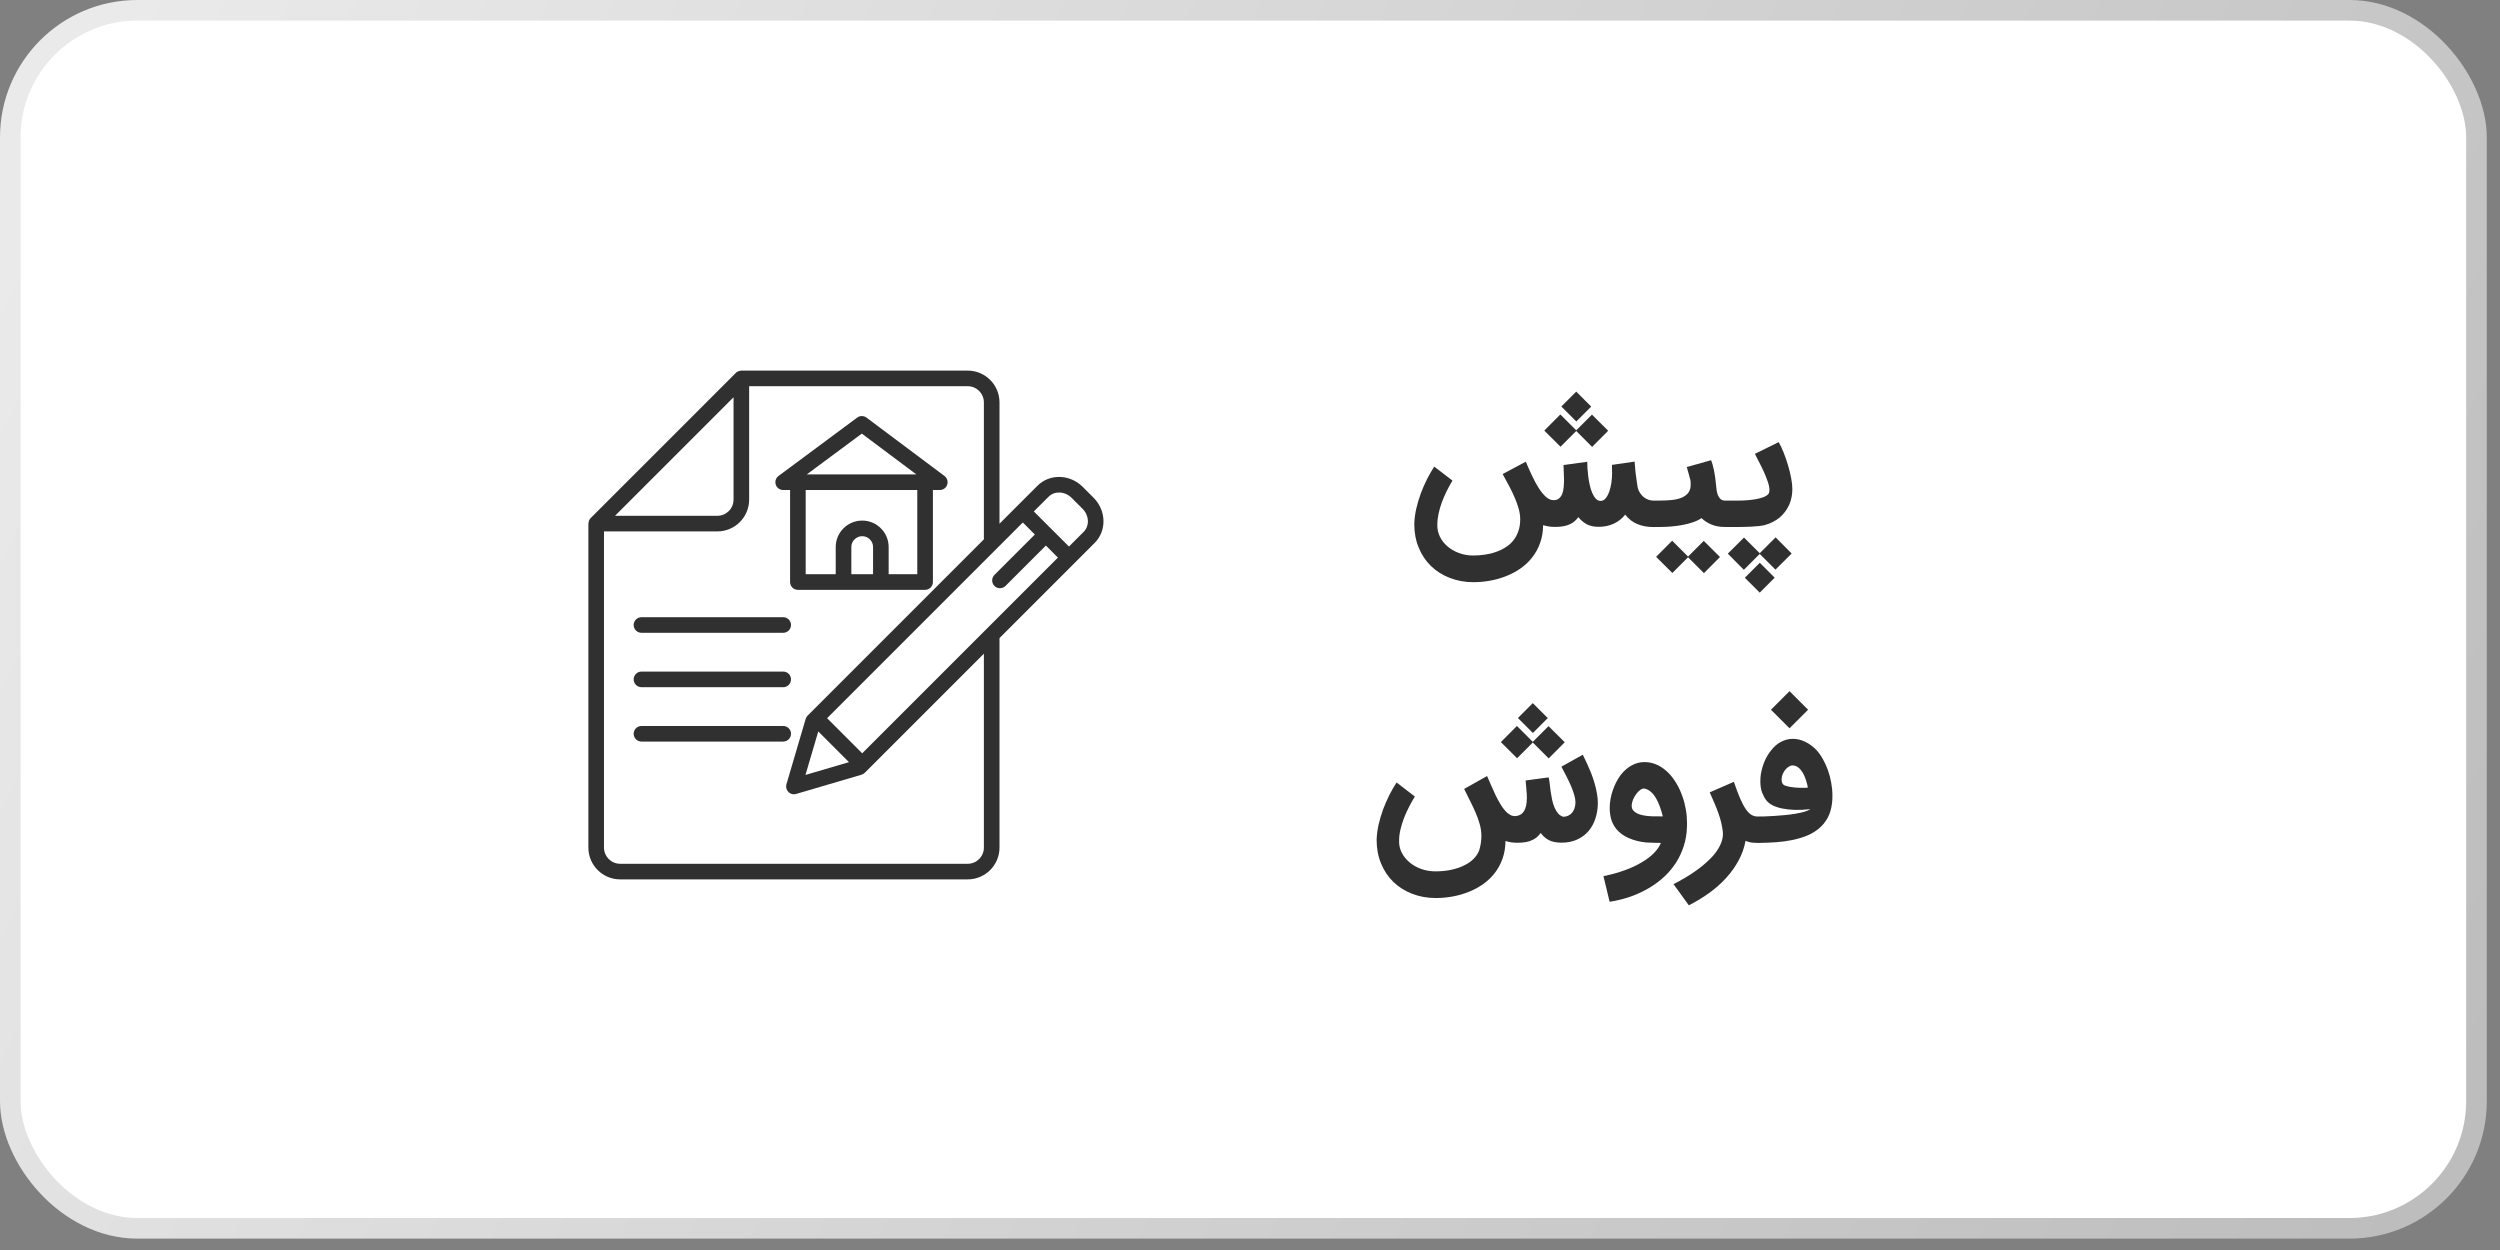 <svg width="182" height="91" viewBox="0 0 182 91" fill="none" xmlns="http://www.w3.org/2000/svg">
<rect x="0" y="0" width="182" height="91" fill="#808080" stroke="none"/>
<rect x="0.75" y="0.75" width="179.537" height="88.672" rx="9.25" fill="white" stroke="url(#paint0_linear_1325_10073)" stroke-width="1.5"/>
<path d="M57.017 35.673H57.518V42.373C57.518 42.686 57.772 42.941 58.085 42.941H67.347C67.661 42.941 67.915 42.686 67.915 42.373V35.673H68.416C68.661 35.673 68.879 35.517 68.955 35.285C69.033 35.053 68.953 34.797 68.757 34.65L63.082 30.403C62.879 30.252 62.604 30.251 62.402 30.402L56.677 34.649C56.48 34.795 56.4 35.051 56.477 35.284C56.554 35.516 56.772 35.673 57.017 35.673ZM63.558 41.803H61.978V39.821C61.978 39.388 62.334 39.034 62.771 39.034C62.979 39.034 63.175 39.115 63.328 39.267C63.474 39.41 63.559 39.611 63.559 39.821L63.558 41.803ZM62.74 31.567L66.709 34.536H58.737L62.74 31.567ZM58.654 35.673H66.778V41.804H64.694V39.822C64.694 39.308 64.485 38.81 64.125 38.46C63.763 38.097 63.282 37.898 62.77 37.898C61.706 37.898 60.84 38.761 60.84 39.822V41.804H58.654V35.673ZM46.7 46.068H57.017C57.33 46.068 57.586 45.814 57.586 45.5C57.586 45.187 57.33 44.931 57.017 44.931H46.7C46.386 44.931 46.131 45.187 46.131 45.5C46.131 45.814 46.386 46.068 46.7 46.068ZM46.7 50.028H57.017C57.33 50.028 57.586 49.773 57.586 49.459C57.586 49.145 57.33 48.891 57.017 48.891H46.7C46.386 48.891 46.131 49.145 46.131 49.459C46.131 49.773 46.386 50.028 46.7 50.028ZM57.586 53.419C57.586 53.105 57.33 52.851 57.017 52.851H46.7C46.386 52.851 46.131 53.105 46.131 53.419C46.131 53.733 46.386 53.987 46.7 53.987H57.017C57.33 53.987 57.586 53.733 57.586 53.419Z" fill="#303030"/>
<path d="M79.611 36.233L78.82 35.442C77.891 34.514 76.415 34.476 75.531 35.359L72.764 38.127V29.294C72.764 28.018 71.726 26.981 70.451 26.981H53.971C53.959 26.981 53.951 26.986 53.939 26.987C53.886 26.989 53.835 26.999 53.784 27.018C53.768 27.024 53.752 27.027 53.737 27.035C53.676 27.063 53.617 27.098 53.569 27.147L42.999 37.717C42.95 37.765 42.916 37.822 42.889 37.883C42.88 37.9 42.876 37.919 42.869 37.937C42.853 37.985 42.844 38.033 42.84 38.082C42.839 38.094 42.834 38.106 42.834 38.118V61.706C42.834 62.982 43.871 64.019 45.146 64.019H70.451C71.726 64.019 72.764 62.982 72.764 61.706V46.452L78.221 40.995C78.222 40.995 78.222 40.993 78.222 40.993L79.693 39.522C80.578 38.638 80.541 37.162 79.611 36.233ZM49.088 33.235L53.402 28.921V36.373C53.402 37.022 52.875 37.55 52.226 37.55H44.774L49.088 33.235ZM71.627 61.706C71.627 62.355 71.1 62.883 70.451 62.883H45.146C44.498 62.883 43.97 62.355 43.97 61.706V38.686H52.226C53.501 38.686 54.538 37.649 54.538 36.373V28.116H70.45C71.099 28.116 71.627 28.645 71.627 29.294V39.263L58.797 52.094C58.73 52.16 58.68 52.244 58.653 52.336L57.253 57.094C57.194 57.293 57.249 57.51 57.396 57.656C57.504 57.765 57.649 57.823 57.798 57.823C57.852 57.823 57.906 57.815 57.958 57.799L62.718 56.399C62.809 56.373 62.892 56.324 62.959 56.256L71.627 47.588L71.627 61.706ZM59.57 53.248L61.805 55.484L58.638 56.416L59.57 53.248ZM71.799 45.81C71.796 45.812 71.793 45.816 71.79 45.818L62.768 54.841L60.213 52.284L74.461 38.036L75.337 38.913L72.396 41.853C72.174 42.075 72.174 42.435 72.396 42.656C72.506 42.767 72.652 42.823 72.798 42.823C72.943 42.823 73.088 42.767 73.2 42.656L76.141 39.716L77.016 40.593L71.799 45.81ZM78.89 38.718L77.82 39.789L75.264 37.233L76.334 36.163C76.775 35.722 77.53 35.759 78.017 36.246L78.808 37.037C79.294 37.522 79.332 38.278 78.89 38.718Z" fill="#303030"/>
<path d="M116.375 38.353C116.026 38.353 115.732 38.286 115.492 38.152C115.257 38.018 115.062 37.85 114.908 37.647C114.823 37.757 114.731 37.856 114.634 37.945C114.536 38.03 114.421 38.103 114.287 38.164C114.157 38.229 114.003 38.278 113.824 38.31C113.65 38.343 113.441 38.359 113.197 38.359C113.027 38.359 112.871 38.347 112.729 38.323C112.587 38.298 112.457 38.268 112.339 38.231C112.335 38.706 112.262 39.138 112.12 39.528C111.982 39.917 111.791 40.266 111.548 40.575C111.308 40.883 111.026 41.151 110.702 41.378C110.377 41.605 110.028 41.792 109.655 41.938C109.281 42.088 108.89 42.2 108.48 42.273C108.074 42.346 107.67 42.383 107.269 42.383C106.648 42.383 106.074 42.279 105.546 42.072C105.018 41.869 104.562 41.581 104.176 41.208C103.795 40.839 103.497 40.392 103.282 39.869C103.067 39.349 102.959 38.775 102.959 38.146C102.971 37.781 103.02 37.407 103.105 37.026C103.194 36.645 103.306 36.271 103.44 35.906C103.578 35.541 103.73 35.194 103.896 34.865C104.067 34.532 104.239 34.234 104.414 33.97L105.741 34.987C105.595 35.226 105.455 35.48 105.321 35.748C105.187 36.016 105.069 36.288 104.968 36.563C104.87 36.835 104.791 37.109 104.73 37.385C104.67 37.661 104.639 37.927 104.639 38.183C104.627 38.491 104.686 38.781 104.816 39.053C104.95 39.329 105.134 39.568 105.37 39.771C105.609 39.978 105.889 40.141 106.21 40.258C106.53 40.38 106.875 40.441 107.244 40.441C107.524 40.441 107.802 40.421 108.078 40.38C108.358 40.343 108.624 40.281 108.876 40.191C109.131 40.106 109.369 39.995 109.588 39.856C109.807 39.723 109.996 39.558 110.154 39.364C110.316 39.169 110.442 38.941 110.531 38.682C110.625 38.426 110.671 38.134 110.671 37.805C110.671 37.562 110.635 37.308 110.562 37.044C110.489 36.776 110.391 36.505 110.27 36.229C110.152 35.949 110.016 35.665 109.862 35.377C109.712 35.088 109.555 34.8 109.393 34.512L111.079 33.611C111.225 33.96 111.377 34.303 111.536 34.64C111.694 34.977 111.858 35.279 112.029 35.547C112.199 35.811 112.376 36.024 112.558 36.186C112.741 36.344 112.93 36.419 113.124 36.411C113.287 36.407 113.414 36.363 113.508 36.277C113.605 36.192 113.68 36.081 113.733 35.943C113.786 35.805 113.82 35.646 113.836 35.468C113.853 35.289 113.861 35.103 113.861 34.908C113.857 34.737 113.851 34.563 113.843 34.384C113.834 34.202 113.828 34.025 113.824 33.855L115.553 33.617C115.553 33.731 115.557 33.881 115.565 34.068C115.577 34.25 115.596 34.447 115.62 34.658C115.648 34.869 115.685 35.082 115.73 35.297C115.778 35.513 115.839 35.707 115.912 35.882C115.985 36.052 116.072 36.192 116.174 36.302C116.275 36.411 116.395 36.466 116.533 36.466C116.667 36.466 116.785 36.405 116.886 36.283C116.992 36.158 117.079 35.997 117.148 35.803C117.221 35.608 117.274 35.393 117.306 35.157C117.343 34.918 117.361 34.685 117.361 34.457C117.361 34.368 117.359 34.305 117.355 34.269C117.355 34.228 117.355 34.194 117.355 34.165C117.355 34.133 117.353 34.096 117.349 34.056C117.349 34.011 117.349 33.94 117.349 33.843L118.998 33.605L119.041 34.086V34.08C119.049 34.185 119.057 34.283 119.065 34.372C119.077 34.461 119.09 34.555 119.102 34.652C119.114 34.745 119.128 34.847 119.144 34.956C119.161 35.066 119.179 35.194 119.199 35.34C119.223 35.527 119.276 35.689 119.357 35.827C119.438 35.965 119.534 36.081 119.643 36.174C119.753 36.263 119.869 36.33 119.99 36.375C120.112 36.419 120.228 36.442 120.337 36.442H120.41C120.561 36.442 120.696 36.468 120.818 36.521C120.944 36.57 121.052 36.639 121.141 36.728C121.23 36.813 121.299 36.914 121.348 37.032C121.396 37.15 121.421 37.276 121.421 37.41C121.421 37.544 121.396 37.669 121.348 37.787C121.299 37.905 121.23 38.006 121.141 38.091C121.052 38.176 120.944 38.243 120.818 38.292C120.692 38.345 120.552 38.371 120.398 38.371C119.944 38.371 119.544 38.298 119.199 38.152C118.854 38.01 118.56 37.781 118.316 37.464C118.097 37.744 117.823 37.961 117.495 38.116C117.166 38.274 116.793 38.353 116.375 38.353ZM117.075 31.359L115.906 32.534L114.75 31.377L113.605 32.522L112.424 31.347L113.593 30.172L114.75 31.329L115.894 30.184L117.075 31.359ZM113.666 29.594L114.75 28.51L115.839 29.6L114.756 30.683L113.666 29.594ZM119.391 37.404C119.391 37.27 119.415 37.144 119.464 37.026C119.512 36.908 119.581 36.807 119.671 36.722C119.756 36.633 119.857 36.563 119.975 36.515C120.093 36.466 120.218 36.442 120.352 36.442H120.815C121.107 36.442 121.387 36.43 121.655 36.405C121.927 36.381 122.166 36.33 122.373 36.253C122.58 36.172 122.747 36.06 122.872 35.918C123.002 35.772 123.071 35.579 123.079 35.34C123.083 35.251 123.083 35.178 123.079 35.121C123.079 35.06 123.069 34.989 123.049 34.908C123.029 34.823 122.998 34.713 122.958 34.579C122.921 34.441 122.868 34.248 122.799 34.001L124.571 33.502C124.648 33.697 124.719 33.954 124.784 34.275C124.849 34.595 124.897 34.946 124.93 35.328C124.938 35.45 124.952 35.575 124.972 35.705C124.993 35.835 125.025 35.955 125.07 36.064C125.118 36.174 125.183 36.265 125.265 36.338C125.346 36.407 125.451 36.442 125.581 36.442C125.715 36.442 125.841 36.466 125.958 36.515C126.076 36.563 126.178 36.633 126.263 36.722C126.352 36.807 126.421 36.908 126.47 37.026C126.523 37.144 126.549 37.27 126.549 37.404C126.549 37.537 126.523 37.663 126.47 37.781C126.421 37.899 126.352 38 126.263 38.085C126.174 38.175 126.07 38.243 125.952 38.292C125.839 38.341 125.717 38.365 125.587 38.365C125.198 38.365 124.863 38.304 124.583 38.183C124.307 38.065 124.07 37.911 123.871 37.72C123.688 37.842 123.477 37.943 123.238 38.024C123.002 38.105 122.751 38.17 122.483 38.219C122.215 38.272 121.939 38.308 121.655 38.329C121.371 38.353 121.091 38.365 120.815 38.365H120.352C120.218 38.365 120.093 38.341 119.975 38.292C119.857 38.243 119.756 38.175 119.671 38.085C119.581 38 119.512 37.899 119.464 37.781C119.415 37.663 119.391 37.537 119.391 37.404ZM125.216 40.55L124.047 41.725L122.891 40.569L121.746 41.713L120.565 40.538L121.734 39.364L122.891 40.52L124.035 39.376L125.216 40.55ZM124.67 37.404C124.67 37.27 124.696 37.144 124.749 37.026C124.797 36.908 124.864 36.807 124.95 36.722C125.035 36.633 125.136 36.563 125.254 36.515C125.372 36.466 125.497 36.442 125.631 36.442H126.307H126.599C126.782 36.442 126.983 36.434 127.202 36.417C127.421 36.401 127.632 36.375 127.835 36.338C128.038 36.302 128.22 36.253 128.383 36.192C128.549 36.127 128.671 36.046 128.748 35.949C128.793 35.88 128.815 35.786 128.815 35.669C128.815 35.494 128.772 35.287 128.687 35.048C128.606 34.808 128.508 34.565 128.395 34.317C128.281 34.07 128.164 33.833 128.042 33.605C127.924 33.378 127.829 33.189 127.756 33.039L129.49 32.187C129.616 32.406 129.738 32.666 129.856 32.966C129.973 33.262 130.079 33.569 130.172 33.885C130.266 34.198 130.341 34.506 130.397 34.81C130.454 35.111 130.483 35.373 130.483 35.596C130.483 36.005 130.41 36.381 130.264 36.722C130.093 37.103 129.86 37.42 129.564 37.671C129.267 37.919 128.912 38.101 128.498 38.219C128.377 38.252 128.224 38.278 128.042 38.298C127.859 38.319 127.675 38.333 127.488 38.341C127.301 38.353 127.125 38.359 126.958 38.359C126.792 38.363 126.662 38.365 126.569 38.365H125.686H125.631C125.497 38.365 125.372 38.341 125.254 38.292C125.136 38.243 125.035 38.175 124.95 38.085C124.864 38 124.797 37.899 124.749 37.781C124.696 37.663 124.67 37.537 124.67 37.404ZM129.253 41.47L128.109 40.325L126.952 41.482L125.784 40.307L126.964 39.132L128.109 40.276L129.265 39.12L130.434 40.295L129.253 41.47ZM128.115 40.97L129.198 42.054L128.109 43.144L127.025 42.06L128.115 40.97ZM115.228 54.944C115.253 54.992 115.295 55.081 115.356 55.211C115.421 55.337 115.494 55.491 115.575 55.674C115.657 55.852 115.742 56.053 115.831 56.276C115.92 56.5 116.001 56.735 116.074 56.983C116.148 57.226 116.206 57.476 116.251 57.731C116.3 57.983 116.324 58.23 116.324 58.474C116.32 58.876 116.259 59.251 116.141 59.6C116.028 59.949 115.859 60.253 115.636 60.513C115.413 60.769 115.137 60.972 114.808 61.122C114.48 61.272 114.1 61.347 113.67 61.347C113.297 61.347 112.99 61.284 112.751 61.158C112.516 61.032 112.321 60.86 112.167 60.641C112.081 60.75 111.99 60.85 111.893 60.939C111.795 61.024 111.68 61.097 111.546 61.158C111.416 61.223 111.262 61.272 111.083 61.304C110.909 61.337 110.7 61.353 110.456 61.353C110.286 61.353 110.13 61.341 109.988 61.316C109.845 61.292 109.716 61.262 109.598 61.225C109.594 61.7 109.521 62.132 109.379 62.522C109.241 62.911 109.05 63.26 108.807 63.569C108.567 63.877 108.285 64.145 107.961 64.372C107.636 64.599 107.287 64.786 106.914 64.932C106.54 65.082 106.149 65.194 105.739 65.267C105.333 65.34 104.929 65.376 104.528 65.376C103.907 65.376 103.332 65.273 102.805 65.066C102.277 64.863 101.821 64.575 101.435 64.202C101.054 63.833 100.756 63.386 100.541 62.863C100.325 62.343 100.218 61.769 100.218 61.14C100.23 60.775 100.279 60.401 100.364 60.02C100.453 59.639 100.565 59.265 100.699 58.9C100.837 58.535 100.989 58.188 101.155 57.859C101.326 57.526 101.498 57.228 101.673 56.964L103 57.987C102.854 58.226 102.712 58.48 102.574 58.748C102.436 59.012 102.314 59.283 102.208 59.563C102.103 59.839 102.018 60.115 101.953 60.391C101.888 60.667 101.855 60.933 101.855 61.189C101.843 61.497 101.904 61.787 102.038 62.059C102.176 62.331 102.365 62.568 102.604 62.771C102.848 62.978 103.132 63.141 103.456 63.258C103.785 63.376 104.134 63.435 104.503 63.435C104.921 63.435 105.307 63.396 105.66 63.319C106.017 63.242 106.331 63.135 106.603 62.996C106.879 62.863 107.11 62.698 107.297 62.504C107.484 62.313 107.618 62.102 107.699 61.87L107.693 61.877C107.794 61.544 107.845 61.201 107.845 60.848C107.845 60.576 107.806 60.3 107.729 60.02C107.652 59.74 107.553 59.458 107.431 59.174C107.309 58.886 107.173 58.598 107.023 58.31C106.877 58.017 106.733 57.725 106.591 57.433L108.259 56.496C108.364 56.735 108.47 56.977 108.575 57.22C108.681 57.464 108.786 57.697 108.892 57.92C109.001 58.139 109.113 58.344 109.227 58.535C109.34 58.725 109.458 58.89 109.58 59.028C109.701 59.162 109.827 59.263 109.957 59.332C110.091 59.401 110.233 59.425 110.383 59.405C110.554 59.381 110.692 59.322 110.797 59.229C110.903 59.131 110.982 59.012 111.034 58.87C111.091 58.727 111.126 58.569 111.138 58.395C111.154 58.216 111.158 58.036 111.15 57.853C111.142 57.67 111.128 57.49 111.108 57.311C111.091 57.133 111.077 56.968 111.065 56.818L112.745 56.593C112.773 56.719 112.798 56.871 112.818 57.05C112.838 57.224 112.861 57.409 112.885 57.603C112.913 57.798 112.948 57.995 112.988 58.194C113.029 58.393 113.084 58.577 113.153 58.748C113.222 58.918 113.307 59.066 113.408 59.192C113.51 59.318 113.638 59.407 113.792 59.46C113.918 59.46 114.035 59.438 114.145 59.393C114.254 59.344 114.35 59.275 114.431 59.186C114.512 59.097 114.575 58.987 114.62 58.857C114.668 58.724 114.693 58.569 114.693 58.395C114.693 58.249 114.664 58.08 114.608 57.89C114.555 57.695 114.482 57.486 114.388 57.263C114.295 57.039 114.185 56.806 114.06 56.563C113.938 56.315 113.808 56.066 113.67 55.814L115.228 54.944ZM113.914 54.036L112.745 55.211L111.588 54.055L110.444 55.199L109.263 54.024L110.432 52.85L111.588 54.006L112.733 52.862L113.914 54.036ZM110.505 52.271L111.588 51.188L112.678 52.277L111.594 53.361L110.505 52.271ZM119.713 57.409C119.628 57.392 119.53 57.423 119.421 57.5C119.315 57.573 119.214 57.675 119.117 57.804C119.023 57.93 118.944 58.07 118.879 58.224C118.818 58.379 118.788 58.527 118.788 58.669C118.788 58.803 118.826 58.914 118.904 59.004C118.981 59.093 119.078 59.166 119.196 59.223C119.317 59.279 119.449 59.322 119.591 59.35C119.737 59.379 119.877 59.399 120.011 59.411H120.005C120.111 59.419 120.23 59.425 120.364 59.43C120.502 59.43 120.636 59.43 120.766 59.43C120.807 59.43 120.837 59.432 120.857 59.436C120.882 59.436 120.902 59.436 120.918 59.436C120.935 59.436 120.951 59.436 120.967 59.436C120.987 59.436 121.016 59.434 121.052 59.43C120.991 59.178 120.918 58.939 120.833 58.711C120.752 58.48 120.657 58.273 120.547 58.09C120.437 57.908 120.314 57.758 120.176 57.64C120.038 57.518 119.884 57.441 119.713 57.409ZM116.73 63.782C117.303 63.668 117.824 63.524 118.295 63.35C118.766 63.179 119.177 62.986 119.53 62.771C119.888 62.56 120.182 62.335 120.413 62.096C120.648 61.856 120.815 61.613 120.912 61.365C120.738 61.365 120.553 61.361 120.358 61.353C120.164 61.349 120.003 61.343 119.877 61.335C119.407 61.294 118.977 61.189 118.587 61.018C118.197 60.852 117.887 60.625 117.656 60.337C117.485 60.117 117.364 59.88 117.29 59.624C117.222 59.369 117.187 59.099 117.187 58.815C117.187 58.596 117.207 58.377 117.248 58.157C117.288 57.934 117.345 57.719 117.418 57.512C117.491 57.301 117.577 57.102 117.674 56.916C117.775 56.729 117.883 56.559 117.997 56.404C118.24 56.1 118.506 55.871 118.794 55.717C119.086 55.558 119.393 55.479 119.713 55.479C120.399 55.479 121.018 55.779 121.57 56.38C121.764 56.599 121.939 56.845 122.093 57.117C122.247 57.388 122.377 57.679 122.483 57.987C122.592 58.291 122.675 58.612 122.732 58.949C122.789 59.281 122.817 59.62 122.817 59.965C122.817 60.071 122.813 60.176 122.805 60.282C122.801 60.387 122.795 60.487 122.787 60.58C122.738 61.055 122.631 61.499 122.464 61.913C122.302 62.331 122.091 62.715 121.831 63.063C121.576 63.416 121.277 63.735 120.937 64.019C120.596 64.307 120.224 64.559 119.823 64.774C119.425 64.993 119.003 65.176 118.557 65.322C118.11 65.468 117.652 65.577 117.181 65.65L116.73 63.782ZM127.974 61.365C127.885 61.365 127.759 61.359 127.597 61.347C127.434 61.335 127.26 61.29 127.073 61.213C126.984 61.716 126.816 62.193 126.568 62.644C126.325 63.098 126.022 63.522 125.661 63.916C125.3 64.313 124.888 64.679 124.425 65.011C123.963 65.344 123.47 65.642 122.946 65.906L121.832 64.366C122.121 64.22 122.411 64.06 122.703 63.885C122.995 63.715 123.273 63.532 123.537 63.337C123.805 63.147 124.052 62.946 124.279 62.735C124.511 62.528 124.712 62.313 124.882 62.09C125.052 61.866 125.186 61.637 125.284 61.402C125.381 61.17 125.43 60.935 125.43 60.696C125.43 60.684 125.428 60.665 125.424 60.641C125.424 60.617 125.424 60.592 125.424 60.568C125.424 60.544 125.422 60.525 125.418 60.513C125.418 60.501 125.418 60.503 125.418 60.519V60.525C125.389 60.29 125.349 60.065 125.296 59.85C125.243 59.635 125.176 59.415 125.095 59.192C125.018 58.969 124.927 58.736 124.821 58.492C124.716 58.245 124.598 57.975 124.468 57.683L126.227 56.916C126.39 57.403 126.542 57.808 126.684 58.133C126.826 58.458 126.964 58.717 127.098 58.912C127.236 59.107 127.374 59.245 127.512 59.326C127.65 59.403 127.796 59.442 127.95 59.442H127.98C128.114 59.442 128.24 59.468 128.358 59.521C128.475 59.574 128.577 59.645 128.662 59.734C128.751 59.819 128.82 59.921 128.869 60.038C128.922 60.156 128.948 60.28 128.948 60.41C128.948 60.544 128.922 60.669 128.869 60.787C128.82 60.905 128.751 61.006 128.662 61.091C128.577 61.176 128.475 61.243 128.358 61.292C128.24 61.341 128.112 61.365 127.974 61.365ZM126.941 60.404C126.941 60.27 126.968 60.144 127.021 60.026C127.069 59.908 127.138 59.807 127.227 59.722C127.313 59.633 127.416 59.563 127.538 59.515C127.656 59.466 127.781 59.442 127.915 59.442C128.065 59.442 128.25 59.44 128.469 59.436C128.692 59.428 128.93 59.415 129.181 59.399C129.433 59.383 129.689 59.363 129.948 59.338C130.212 59.314 130.462 59.281 130.697 59.241C130.936 59.2 131.152 59.154 131.342 59.101C131.537 59.044 131.689 58.979 131.799 58.906C131.389 58.951 131.012 58.969 130.667 58.961C130.322 58.949 130.013 58.914 129.741 58.857C129.47 58.801 129.236 58.724 129.041 58.626C128.851 58.525 128.705 58.409 128.603 58.279V58.285C128.494 58.147 128.39 57.963 128.293 57.731C128.199 57.5 128.153 57.214 128.153 56.873C128.153 56.69 128.165 56.52 128.189 56.362C128.311 55.672 128.554 55.102 128.92 54.651L128.914 54.657C129.133 54.365 129.38 54.148 129.656 54.006C129.932 53.86 130.222 53.787 130.527 53.787C130.835 53.787 131.139 53.862 131.44 54.012C131.74 54.162 132.012 54.365 132.255 54.621C132.43 54.82 132.586 55.045 132.724 55.297C132.866 55.548 132.986 55.816 133.083 56.1C133.185 56.384 133.262 56.68 133.314 56.989C133.371 57.293 133.4 57.599 133.4 57.908C133.4 58.001 133.398 58.094 133.394 58.188C133.39 58.277 133.383 58.362 133.375 58.444C133.327 58.865 133.219 59.231 133.053 59.539C132.886 59.843 132.673 60.103 132.414 60.318C132.158 60.533 131.864 60.708 131.531 60.842C131.198 60.976 130.841 61.081 130.46 61.158C130.078 61.235 129.678 61.288 129.261 61.316C128.847 61.345 128.429 61.361 128.007 61.365H127.903C127.769 61.365 127.643 61.339 127.526 61.286C127.408 61.237 127.307 61.17 127.221 61.085C127.136 61 127.069 60.899 127.021 60.781C126.968 60.663 126.941 60.537 126.941 60.404ZM130.514 55.723C130.421 55.719 130.326 55.747 130.228 55.808C130.135 55.865 130.048 55.942 129.967 56.039C129.89 56.136 129.825 56.248 129.772 56.374C129.723 56.5 129.699 56.627 129.699 56.757C129.699 56.871 129.725 56.972 129.778 57.062C129.806 57.11 129.863 57.153 129.948 57.19C130.038 57.222 130.141 57.25 130.259 57.275C130.381 57.295 130.51 57.313 130.648 57.33C130.786 57.342 130.918 57.35 131.044 57.354C131.17 57.358 131.283 57.358 131.385 57.354C131.49 57.35 131.567 57.344 131.616 57.336C131.58 57.153 131.531 56.968 131.47 56.782C131.413 56.595 131.34 56.425 131.251 56.27C131.162 56.116 131.056 55.988 130.934 55.887C130.813 55.785 130.673 55.731 130.514 55.723ZM130.277 50.317L131.628 51.669L130.277 53.02L128.926 51.669L130.277 50.317Z" fill="#303030"/>
<defs>
<linearGradient id="paint0_linear_1325_10073" x1="6.261" y1="6.17" x2="173.284" y2="92.534" gradientUnits="userSpaceOnUse">
<stop stop-color="#EAEAEA"/>
<stop offset="1" stop-color="#BDBDBD"/>
</linearGradient>
</defs>
</svg>
